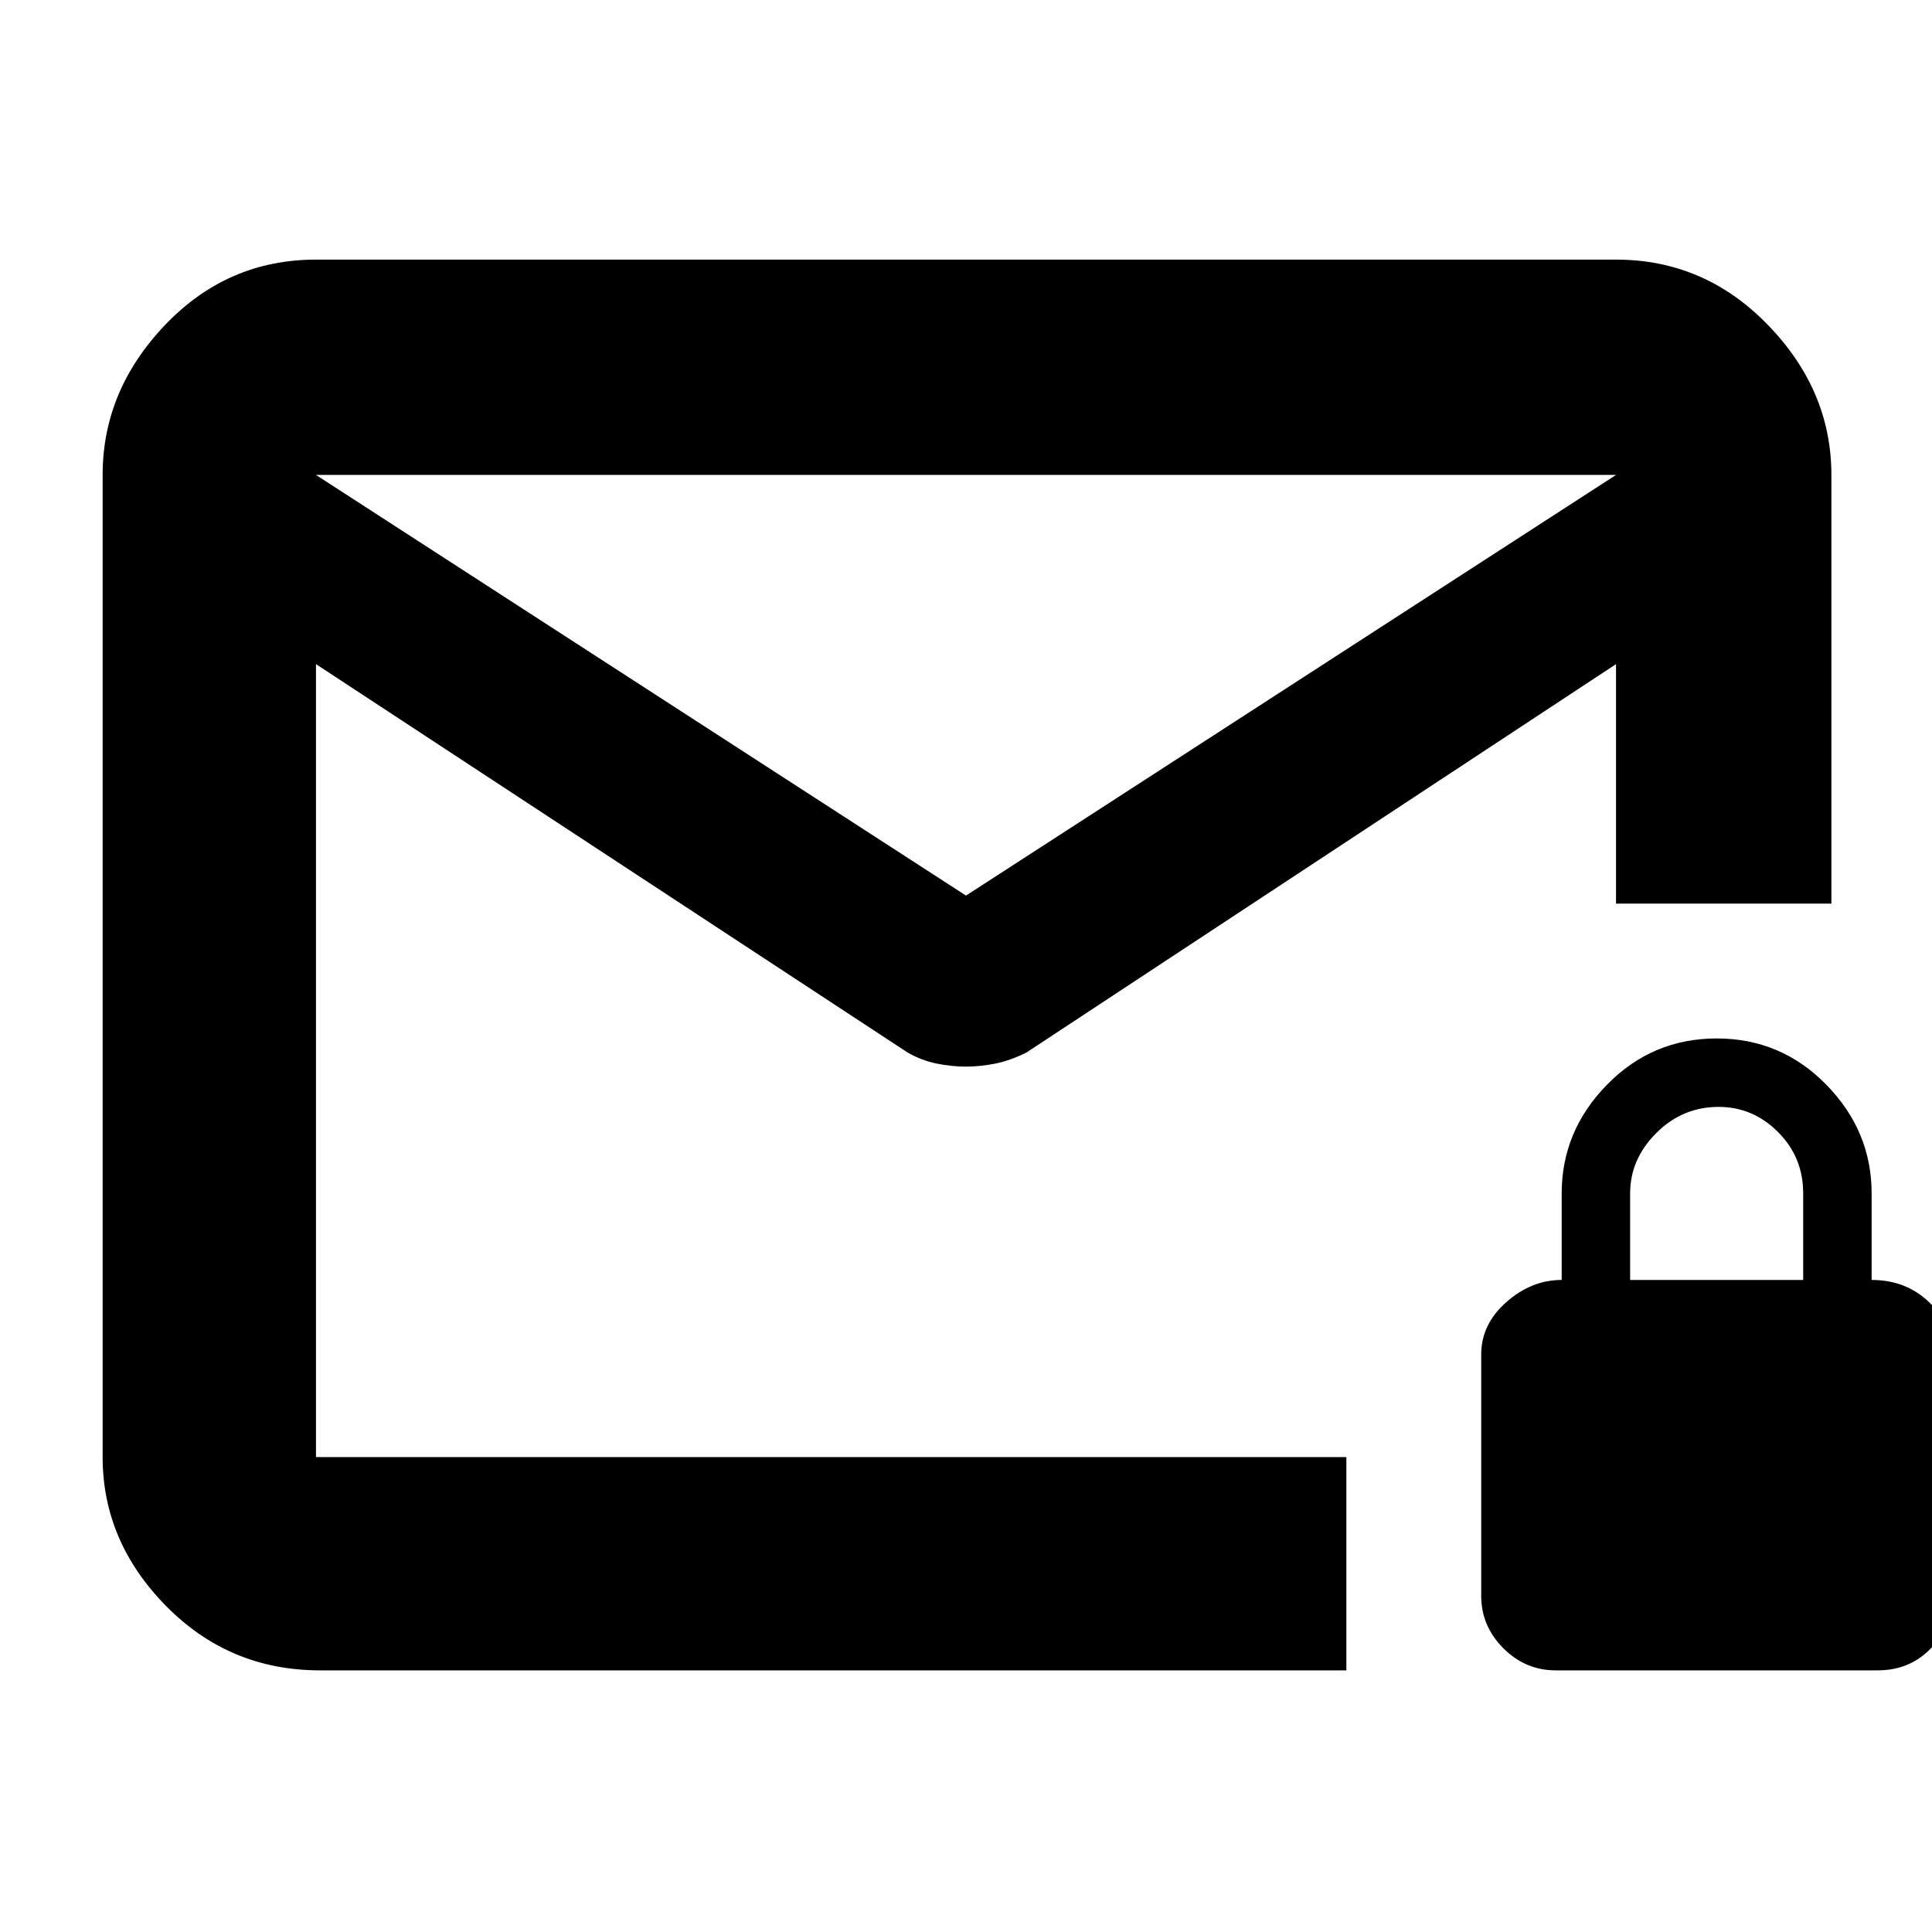 <svg xmlns="http://www.w3.org/2000/svg" height="40" width="40"><path d="M6.625 34.583q-1.875 0-3.187-1.333-1.313-1.333-1.313-3.083V9.833q0-1.75 1.292-3.104 1.291-1.354 3.125-1.354h26.916q1.834 0 3.146 1.354 1.313 1.354 1.313 3.104v8.875h-4.459V13.75L21.25 21.792q-.333.166-.646.229-.312.062-.604.062t-.604-.062q-.313-.063-.604-.229L6.542 13.75v16.417h21.333v4.416ZM20 18.542l13.458-8.709H6.542ZM6.542 30.167V13.75v.333-2.708.083-1.625 1.625-.062 2.729-.375 16.417Zm25.666 4.416q-.625 0-1.083-.458-.458-.458-.458-1.083v-5q0-.625.521-1.084.52-.458 1.145-.458v-1.792q0-1.291.938-2.25.937-.958 2.271-.958 1.333 0 2.27.958.938.959.938 2.25V26.5q.708 0 1.188.458.479.459.479 1.084v5q0 .625-.438 1.083-.437.458-1.104.458ZM33.75 26.5h3.583v-1.792q0-.75-.521-1.27-.52-.521-1.229-.521-.75 0-1.291.541-.542.542-.542 1.25Z"/></svg>